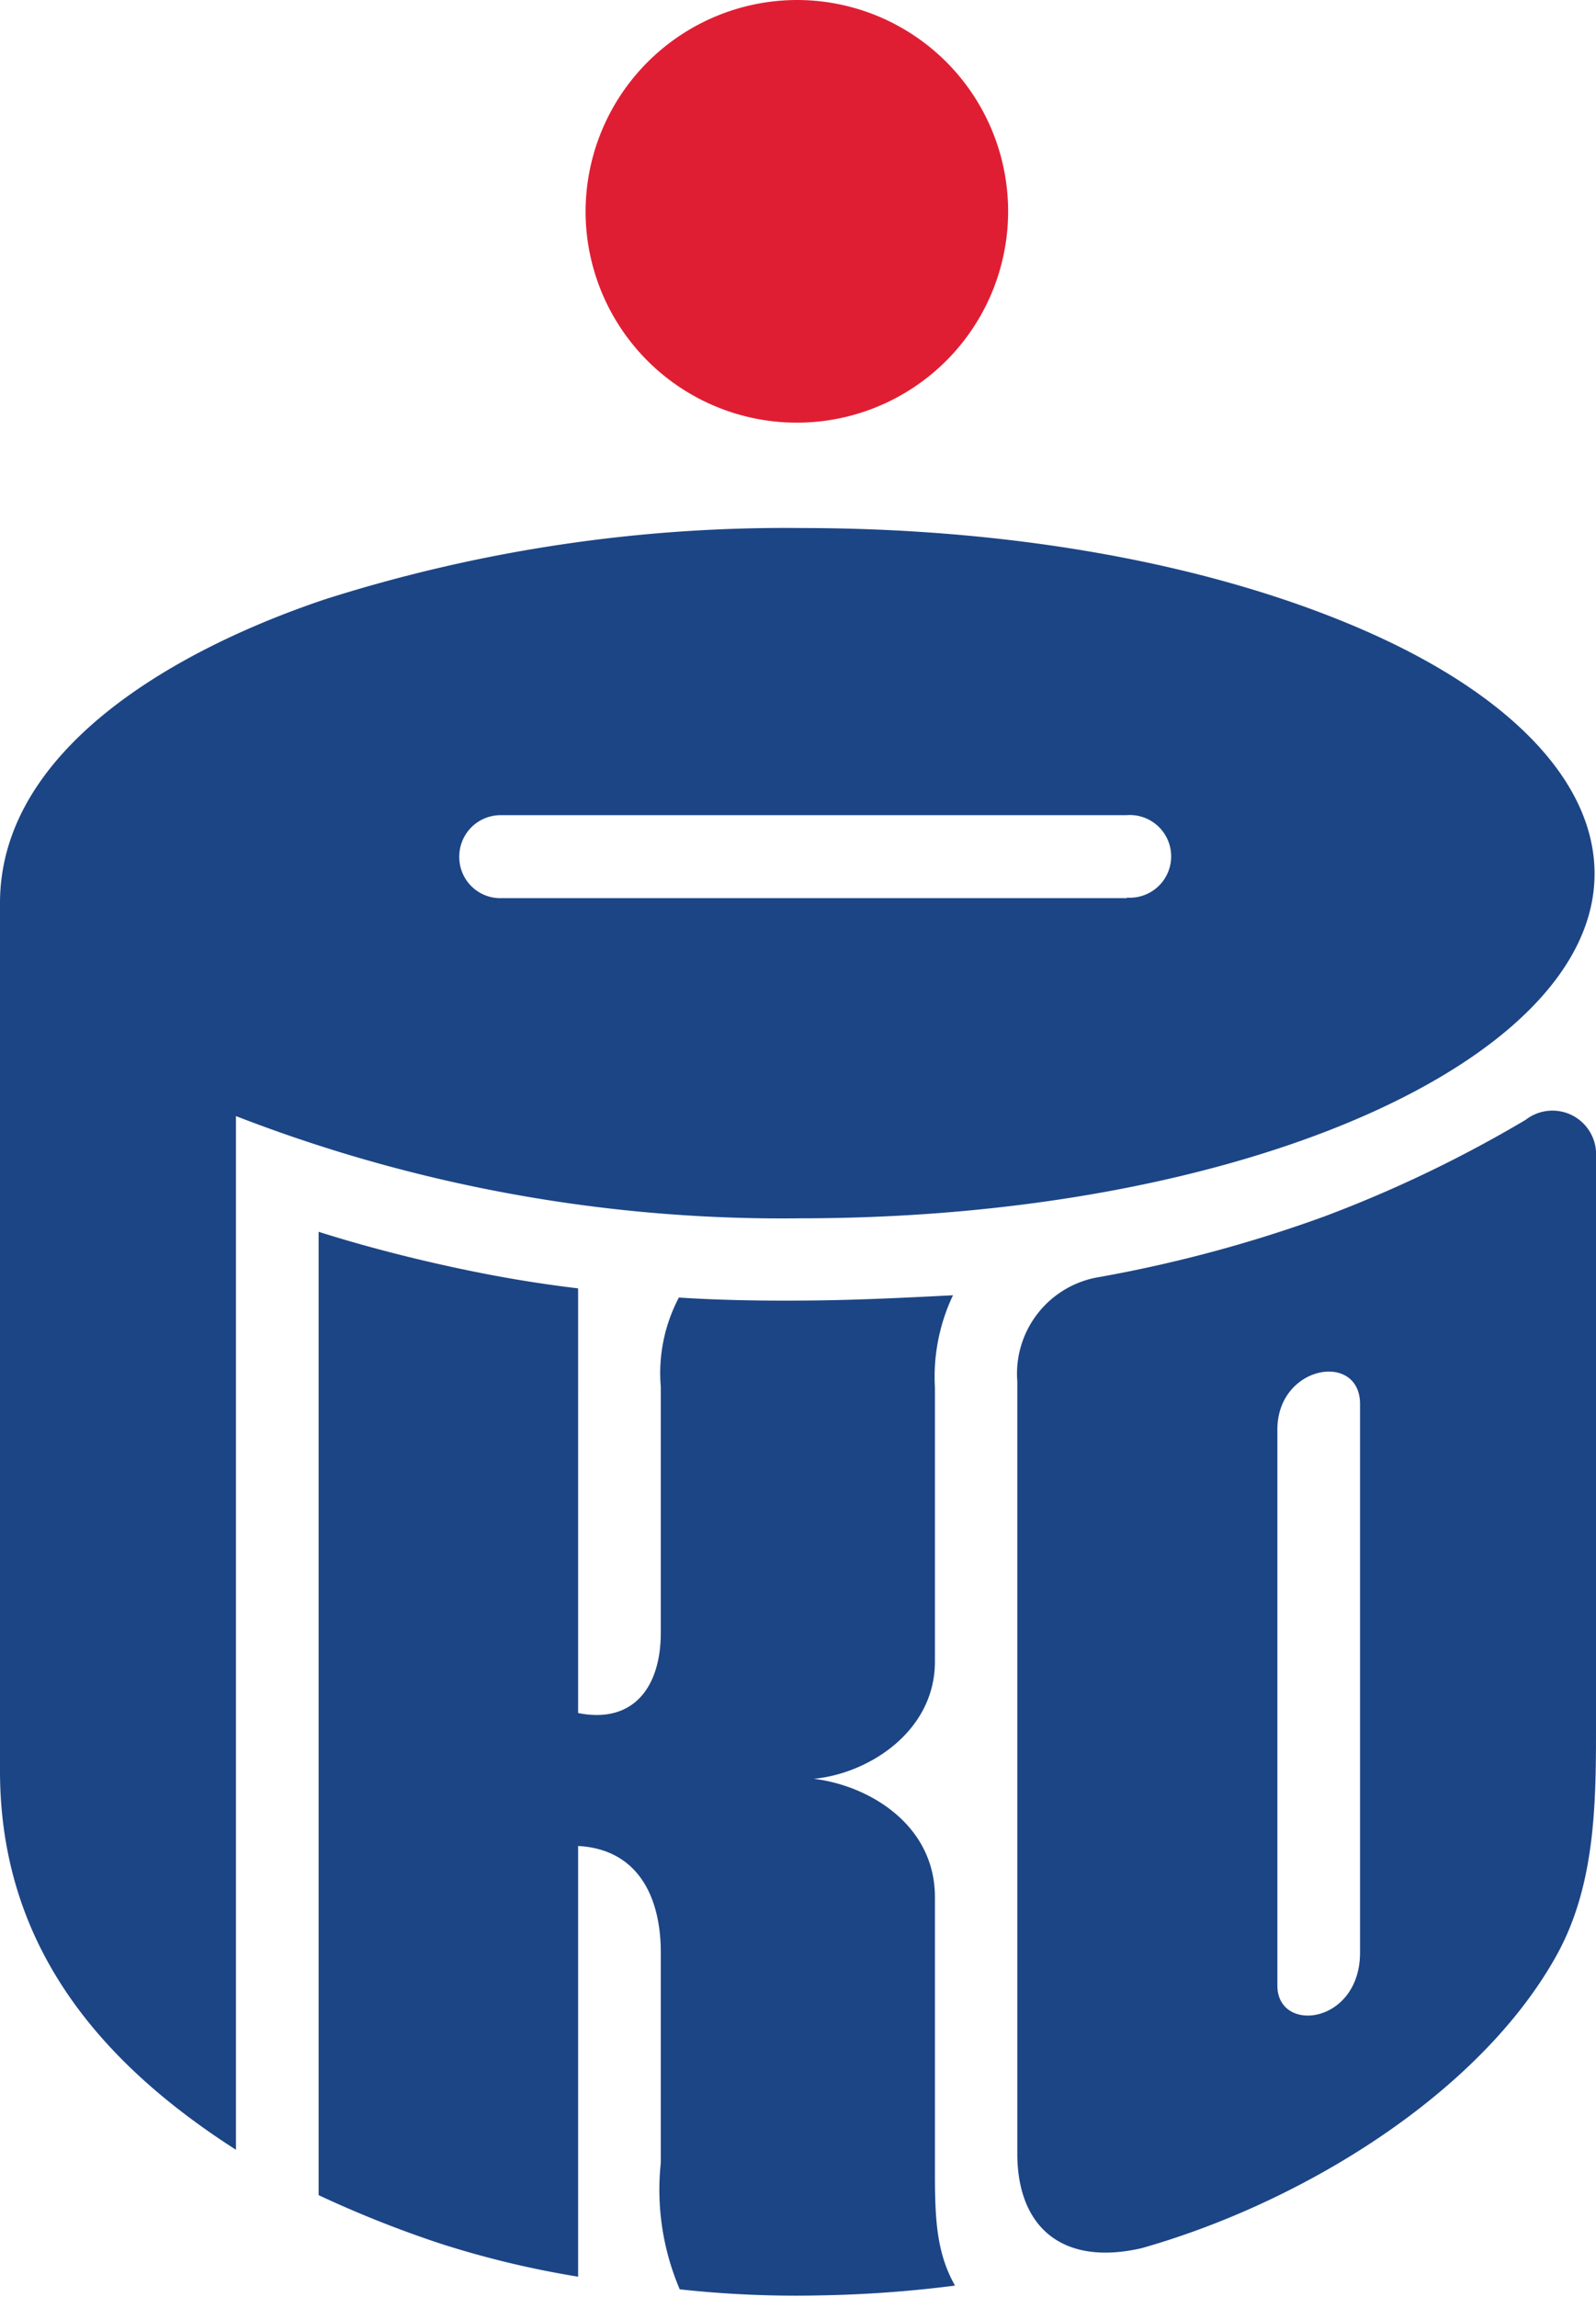<svg xmlns="http://www.w3.org/2000/svg" viewBox="0 0 55.6 80"><defs><style>.cls-1{fill:#e01e33;}.cls-2{fill:#1c4585;}</style></defs><title>iPKO</title><g id="Layer_2" data-name="Layer 2"><g id="iPKO"><path class="cls-1" d="M27.75,0A7.36,7.36,0,1,1,20.4,7.35,7.38,7.38,0,0,1,27.75,0Z"/><path class="cls-2" d="M32.57,48.32v9.55c0,2.43-2.31,3.9-4.22,4.08,0,0,0,0,0,0,1.91.23,4.22,1.59,4.22,4.12v9.3c0,1.7,0,3,.7,4.23a42.22,42.22,0,0,1-4.64.34,37.27,37.27,0,0,1-4.95-.21,8.83,8.83,0,0,1-.66-4.4V68c0-2-.84-3.6-2.88-3.71v15a33,33,0,0,1-4.76-1.14,38.49,38.49,0,0,1-4.28-1.7V42.9c1.52.48,3.06.88,4.62,1.22s2.93.57,4.42.75V59.66c1.91.38,2.88-.88,2.88-2.8V48.3a5.65,5.65,0,0,1,.63-3.11c1.56.1,3.17.12,4.78.1s3.21-.1,4.77-.18A6.62,6.62,0,0,0,32.57,48.32Z"/><path class="cls-2" d="M53.15,39a44.23,44.23,0,0,1-7,3.36,47.36,47.36,0,0,1-7.82,2.11,3.41,3.41,0,0,0-2.89,3.64V75c0,2.55,1.55,3.93,4.32,3.3C45.42,76.7,51.65,72.85,54.28,68c1.27-2.36,1.32-5.1,1.32-7.7v-20A1.52,1.52,0,0,0,53.15,39ZM47.38,68c0,2.5-2.88,2.84-2.88,1.15V49.79c0-2.25,2.88-2.73,2.88-.89Z"/><path class="cls-2" d="M47.63,22c-5-2.21-11.86-3.61-19.74-3.61a52.84,52.84,0,0,0-16.56,2.48C6.08,22.63,0,26.11,0,31.45V61.67c0,6,3.38,10.1,8.22,13.2v-36a52.61,52.61,0,0,0,19.67,3.56c15.43,0,27.66-5.5,27.66-12C55.55,27.2,52.57,24.18,47.63,22Zm-8.36,9.28H17.47A1.43,1.43,0,0,1,16,29.83h0a1.44,1.44,0,0,1,1.44-1.44h21.8a1.44,1.44,0,1,1,0,2.87Z"/></g></g></svg>